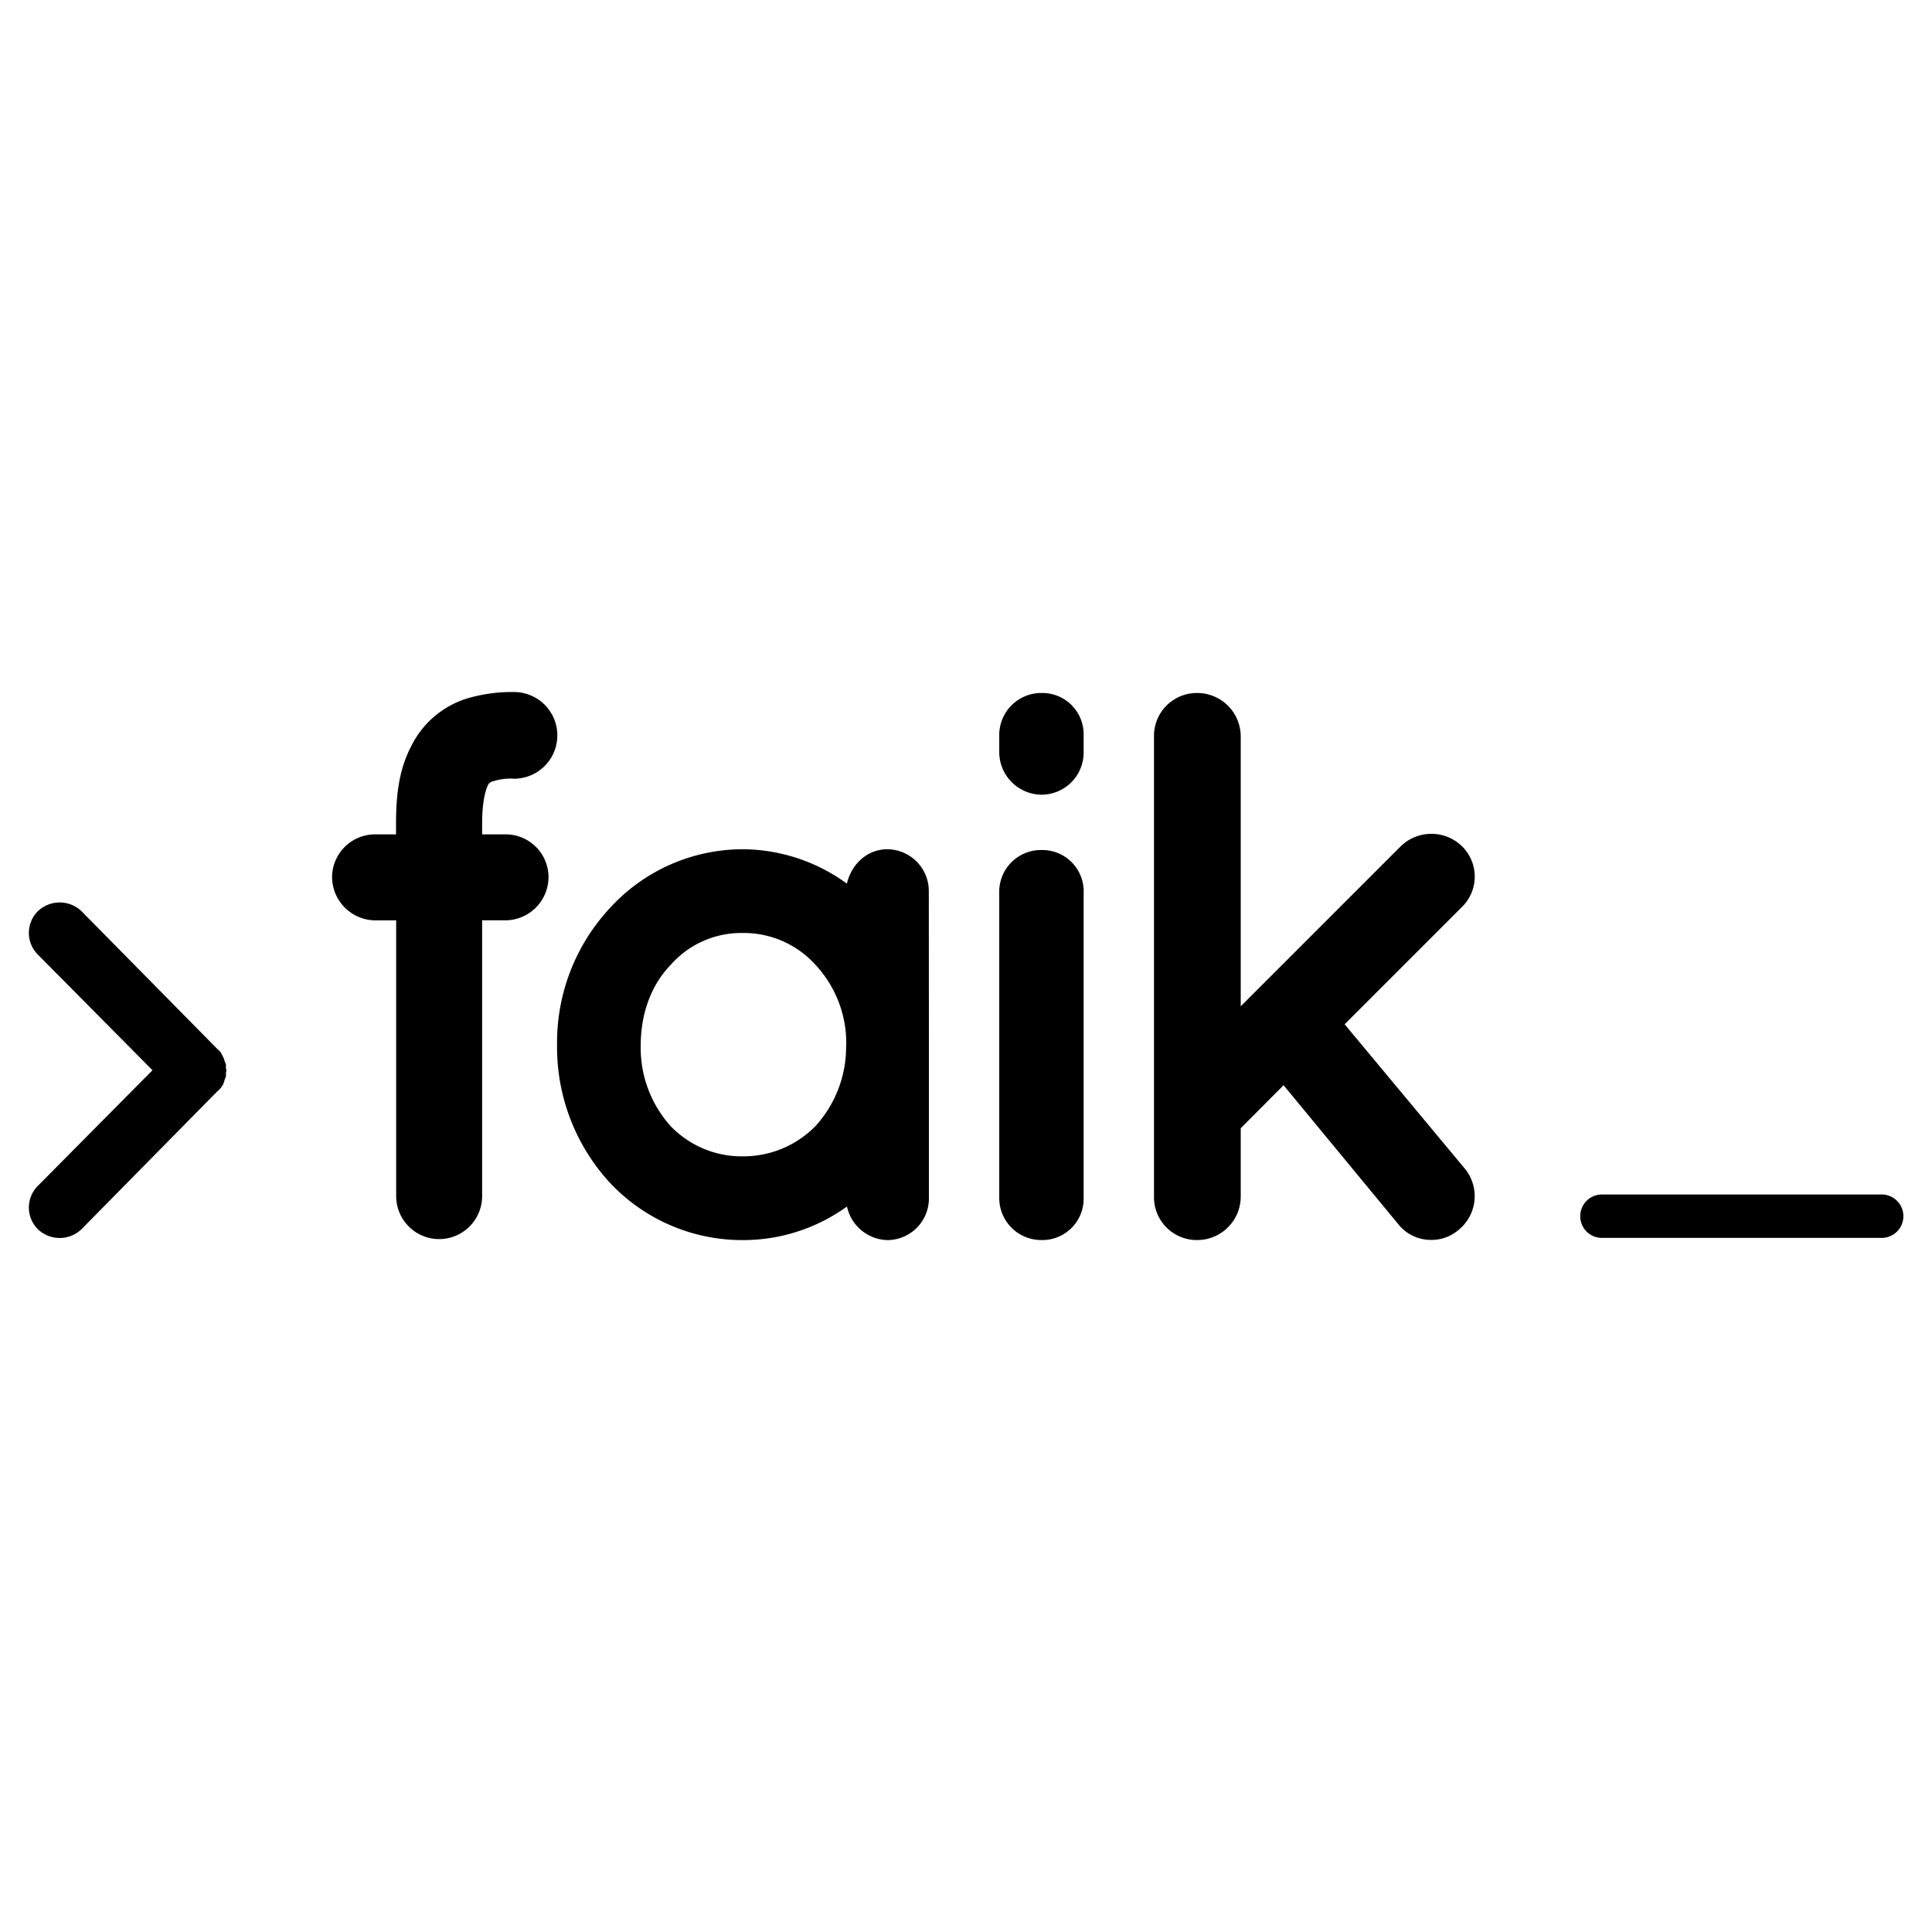 <?xml version="1.0" encoding="UTF-8" standalone="no"?>
<svg
   xmlns:dc="http://purl.org/dc/elements/1.1/"
   xmlns:cc="http://creativecommons.org/ns#"
   xmlns:rdf="http://www.w3.org/1999/02/22-rdf-syntax-ns#"
   xmlns:svg="http://www.w3.org/2000/svg"
   xmlns="http://www.w3.org/2000/svg"
   xmlns:sodipodi="http://sodipodi.sourceforge.net/DTD/sodipodi-0.dtd"
   xmlns:inkscape="http://www.inkscape.org/namespaces/inkscape"
   id="Layer_1"
   data-name="Layer 1"
   viewBox="0 0 600 600"
   version="1.1"
   sodipodi:docname="logo.svg"
   width="600"
   height="600"
   inkscape:version="1.0.1 (1.0.1+r74)">
  <defs
     id="defs19" />
  <sodipodi:namedview
     pagecolor="#ffffff"
     bordercolor="#666666"
     borderopacity="1"
     objecttolerance="10"
     gridtolerance="10"
     guidetolerance="10"
     inkscape:pageopacity="0"
     inkscape:pageshadow="2"
     inkscape:window-width="1920"
     inkscape:window-height="1043"
     id="namedview17"
     showgrid="false"
     inkscape:zoom="0.7421819"
     inkscape:cx="250.86789"
     inkscape:cy="89.823186"
     inkscape:window-x="1080"
     inkscape:window-y="427"
     inkscape:window-maximized="1"
     inkscape:current-layer="Layer_1" />
  <title
     id="title2">logo2</title>
  <g
     id="g852"
     transform="matrix(1.426,0,0,1.426,-116.933,122.225)">
    <path
       d="M 187,93.62 V 96 h 5.1 a 9.33,9.33 0 0 1 9.36,9.36 9.44,9.44 0 0 1 -9.36,9.36 H 187 v 60.06 a 9.36,9.36 0 0 1 -18.72,0 v -60.05 h -4.43 a 9.49,9.49 0 0 1 -9.53,-9.36 9.37,9.37 0 0 1 9.5,-9.37 h 4.43 v -2.38 c 0,-6.29 0.68,-11.74 3.23,-16.67 a 20.25,20.25 0 0 1 12.25,-10.55 34.45,34.45 0 0 1 10.21,-1.4 9.44,9.44 0 0 1 0,18.88 12.1,12.1 0 0 0 -4.42,0.52 1.78,1.78 0 0 0 -1,0.51 C 188.33,85 187,87.33 187,93.62 Z"
       id="path4" />
    <path
       d="m 284.3,142 v 33.36 a 9.07,9.07 0 0 1 -9,9 9.25,9.25 0 0 1 -8.84,-7.31 38.7,38.7 0 0 1 -22.64,7.31 39.53,39.53 0 0 1 -28.93,-12.42 43.59,43.59 0 0 1 -11.57,-30 43,43 0 0 1 11.55,-29.94 39.22,39.22 0 0 1 28.93,-12.76 38.78,38.78 0 0 1 22.64,7.49 c 1,-4.26 4.42,-7.49 8.84,-7.49 a 9.11,9.11 0 0 1 9,9.19 z m -18,0 a 25,25 0 0 0 -6.64,-17.52 21,21 0 0 0 -15.83,-7 20.49,20.49 0 0 0 -15.82,7 c -4.09,4.25 -6.47,10.37 -6.47,17.52 a 25.49,25.49 0 0 0 6.46,17.48 21.44,21.44 0 0 0 15.82,6.64 22,22 0 0 0 15.83,-6.64 25.66,25.66 0 0 0 6.62,-17.48 z"
       id="path6" />
    <path
       d="m 318,78 a 9.19,9.19 0 0 1 -9.19,9.36 9.3,9.3 0 0 1 -9.19,-9.36 v -3.6 a 9.15,9.15 0 0 1 9.19,-9.19 9,9 0 0 1 9.19,9.19 z m 0,30.8 v 66.37 a 9,9 0 0 1 -9.19,9.18 9.15,9.15 0 0 1 -9.19,-9.18 v -66.4 a 9.09,9.09 0 0 1 9.19,-9.36 9,9 0 0 1 9.19,9.36 z"
       id="path8" />
    <path
       d="M 333.32,175 V 74.57 a 9.33,9.33 0 0 1 9.36,-9.36 9.48,9.48 0 0 1 9.53,9.36 v 58.87 l 34.88,-34.88 a 9.57,9.57 0 0 1 13.28,0 9.25,9.25 0 0 1 0,13.27 l -25.53,25.53 26.21,31.48 a 9.44,9.44 0 0 1 -1.36,13.27 9,9 0 0 1 -6,2.21 9.06,9.06 0 0 1 -7.15,-3.4 l -25,-30.29 -9.33,9.37 v 15 a 9.48,9.48 0 0 1 -9.53,9.35 9.32,9.32 0 0 1 -9.36,-9.35 z"
       id="path10" />
    <path
       d="m 130.16,151.14 a 0.11,0.11 0 0 1 -0.11,0.11 4.66,4.66 0 0 1 -0.74,0.73 L 99.74,182 a 6.86,6.86 0 0 1 -9.48,0 6.67,6.67 0 0 1 0,-9.47 L 115.21,147.37 90.26,122.2 a 6.68,6.68 0 0 1 0,-9.48 6.89,6.89 0 0 1 9.48,0 l 29.57,30 a 4.69,4.69 0 0 1 0.74,0.74 c 0.11,0 0.11,0.21 0.11,0.21 a 8,8 0 0 1 0.52,1 c 0,0.1 0.11,0.1 0.11,0.21 a 4.63,4.63 0 0 0 0.31,0.94 c 0,0.11 0.11,0.11 0.11,0.32 v 0.74 c 0,0.1 0.1,0.42 0.1,0.52 0,0.1 -0.1,0.42 -0.1,0.53 v 0.84 c 0,0.11 -0.11,0.11 -0.11,0.21 a 8.19,8.19 0 0 0 -0.31,0.95 c 0,0.1 -0.11,0.1 -0.11,0.31 0,0.21 -0.31,0.48 -0.52,0.9 z"
       id="path12" />
    <path
       d="m 426.15,179.15 a 4.72,4.72 0 0 1 4.73,-4.72 h 60.7 a 4.73,4.73 0 1 1 0,9.45 h -60.7 a 4.72,4.72 0 0 1 -4.73,-4.73 z"
       id="path14" />
  </g>
</svg>
